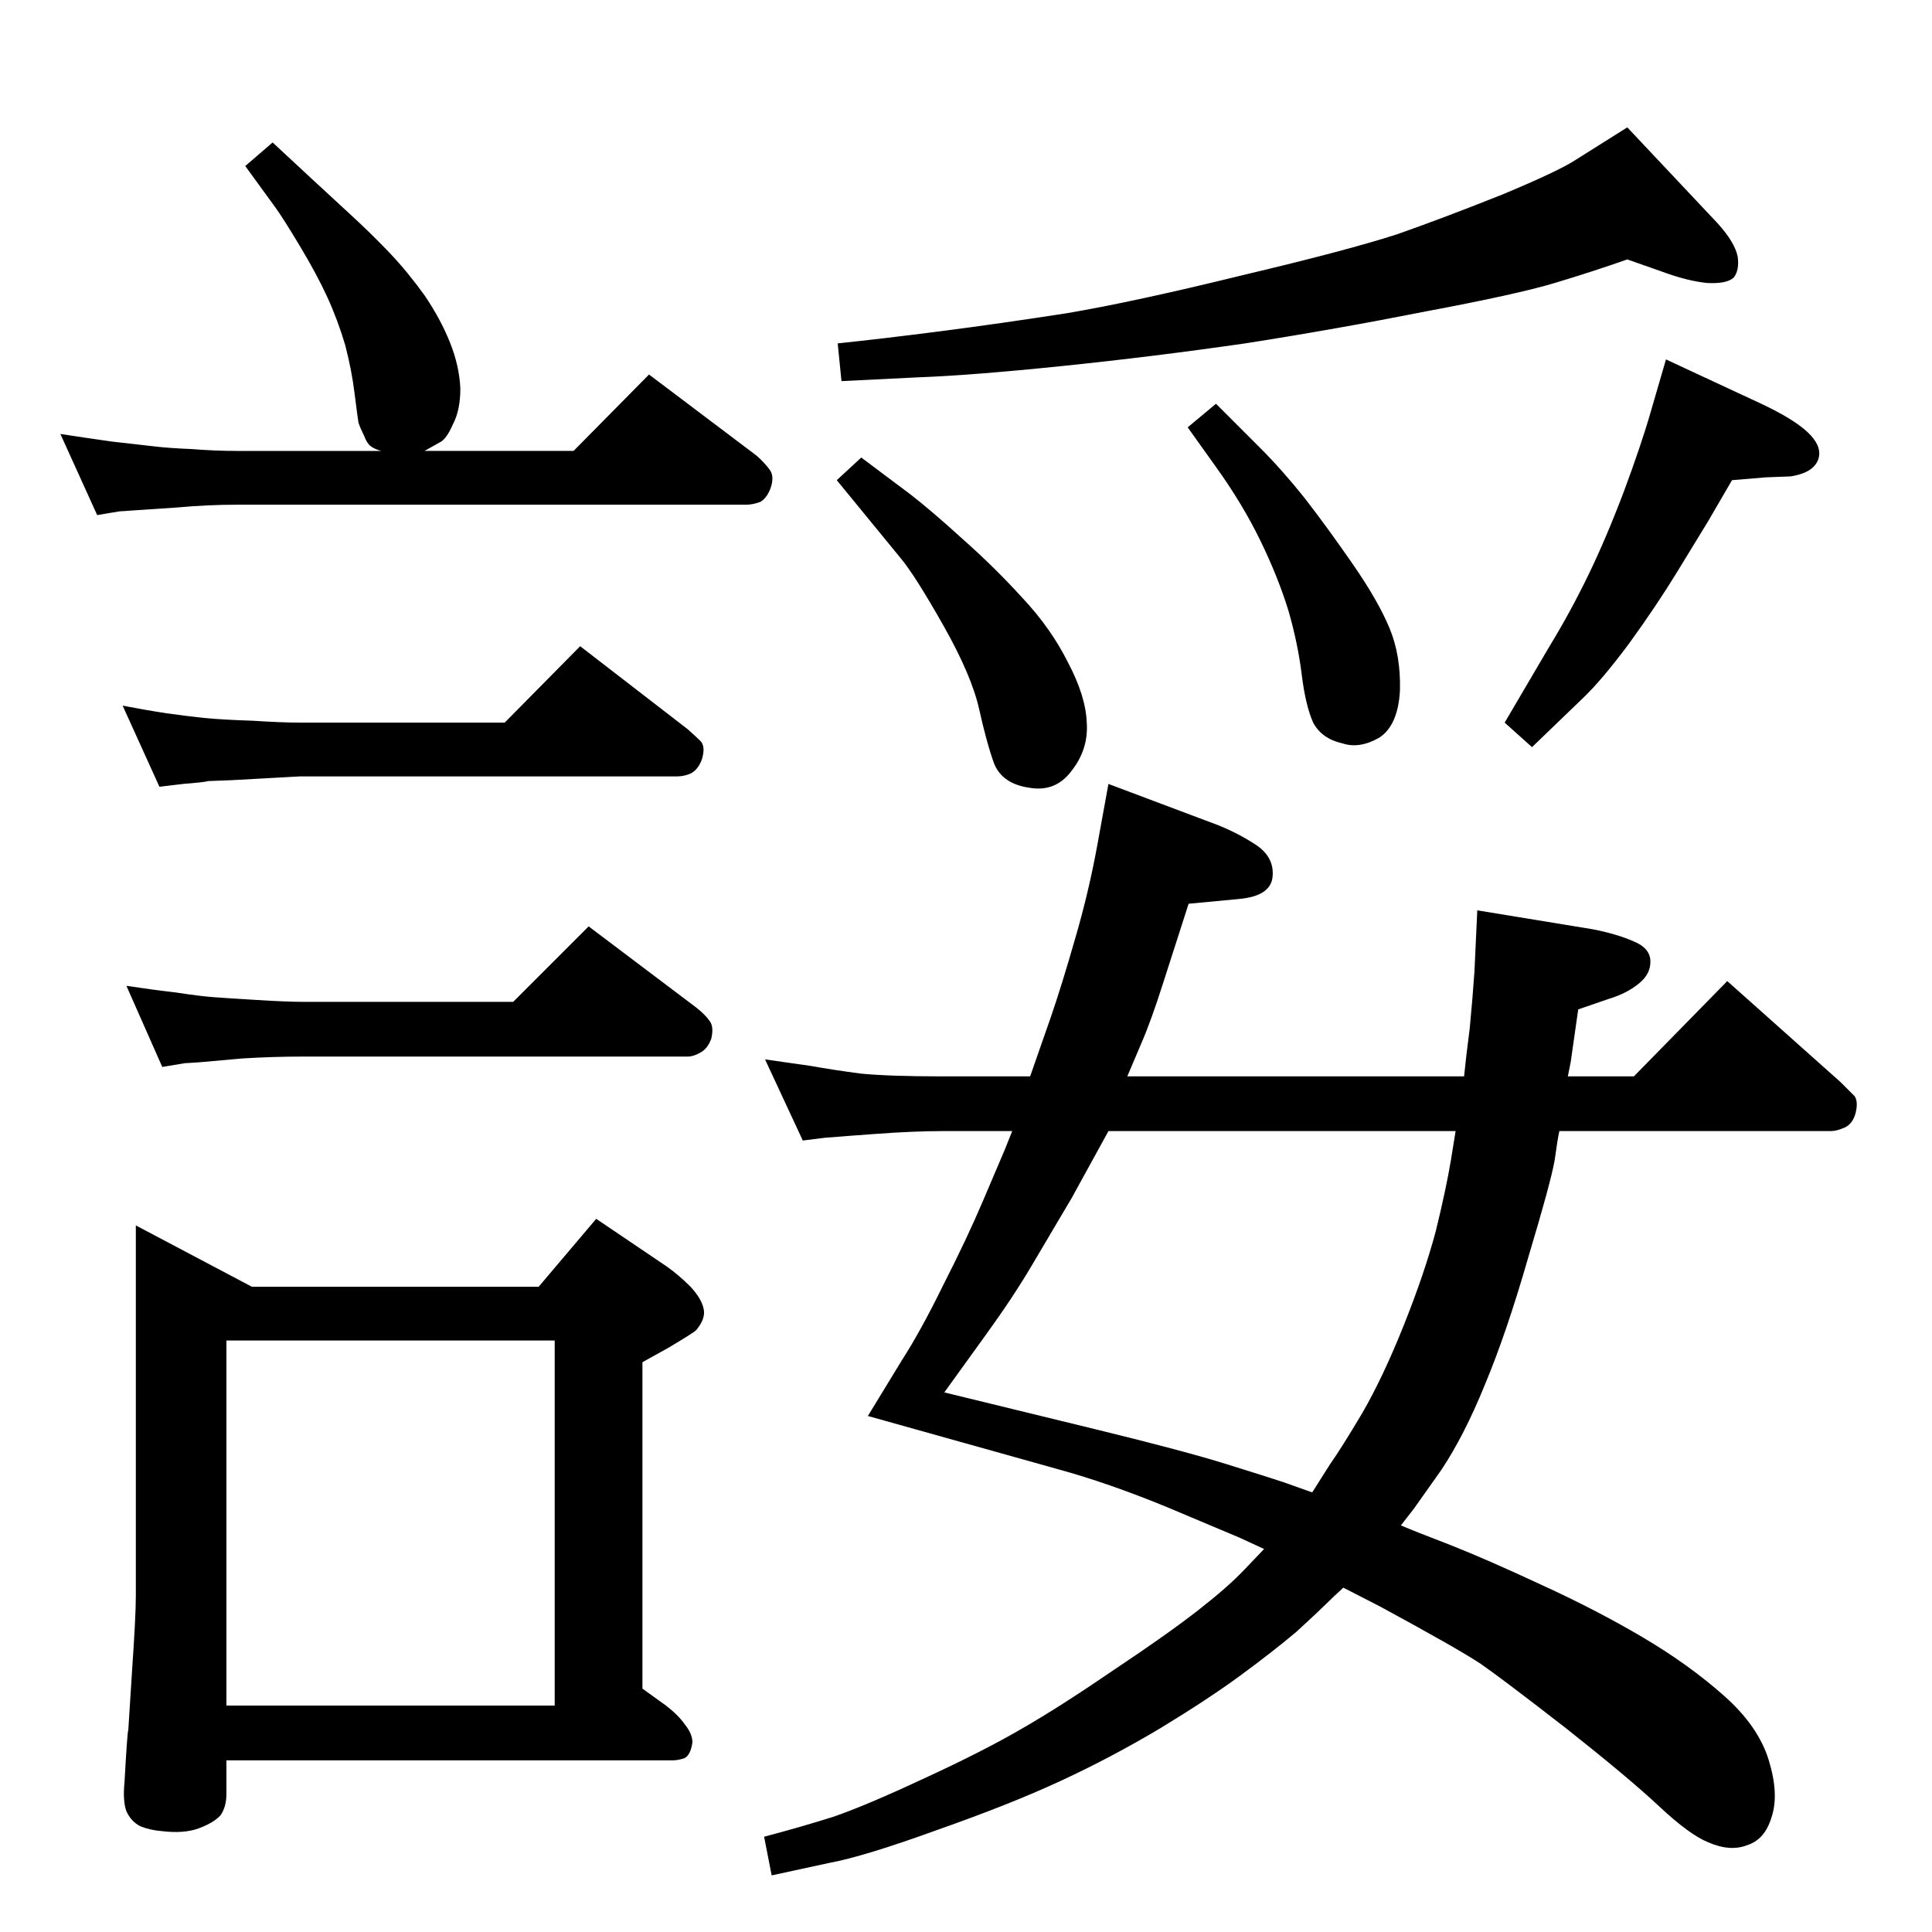 <?xml version="1.0" standalone="no"?>
<!DOCTYPE svg PUBLIC "-//W3C//DTD SVG 1.1//EN" "http://www.w3.org/Graphics/SVG/1.1/DTD/svg11.dtd" >
<svg xmlns="http://www.w3.org/2000/svg" xmlns:xlink="http://www.w3.org/1999/xlink" version="1.1" viewBox="0 0 2048 2048">
  <g transform="matrix(1 0 0 -1 0 2048)">
   <path fill="currentColor"
d="M1485 431q14 -6 53 -21q38 -15 96 -42q59 -27 108 -56t86 -62q36 -32 47 -68t3 -60q-7 -24 -26 -30q-18 -7 -41 3q-20 8 -52 38t-99 83q-67 52 -90 68q-24 16 -107 61l-39 20q-11 -10 -18 -17q-8 -8 -32 -30q-25 -21 -59 -46t-85 -56q-52 -31 -106 -56t-131 -52
q-77 -28 -115 -35l-60 -13l-8 41q38 10 73 21q35 12 97 41q63 29 104 53q40 23 97 62q57 38 89 63t49 43l21 22l-26 12q-12 5 -76 32q-63 26 -118 41l-200 56l36 59q20 31 44 80q25 49 42 89l23 54l8 20h-74q-30 0 -71 -3l-27 -2q-24 -2 -26 -2l-24 -3l-40 86l49 -7
q22 -4 52 -8q30 -3 87 -3h93l22 63q12 35 26 84q14 48 23 97l12 66l117 -44q22 -9 40 -21q19 -13 17 -33.5t-36 -23.5l-53 -5l-27 -84q-13 -41 -24 -66l-14 -33h357q2 20 6 51q3 31 5 60l3 65l122 -20q26 -5 44 -13q17 -7 17.5 -20.5t-11.5 -23.5q-13 -11 -33 -17l-32 -11
l-8 -56l-3 -15h70l99 101l120 -107l15 -15q4 -6 1 -18q-3 -11 -11 -15q-9 -4 -15 -4h-288q-2 -9 -5 -31q-4 -23 -28 -103q-23 -80 -46 -135q-22 -54 -46 -90l-29 -41zM1391 466l19 30q12 17 34 54q22 38 44 93t34 100q11 45 16 75l5 31h-368l-39 -71l-42 -71
q-20 -34 -49 -74l-44 -61l164 -40q90 -22 135 -36t60 -19zM1725 1773q-37 -13 -77 -25t-136 -30q-96 -19 -192 -34q-97 -14 -194 -24t-153 -12l-81 -4l-4 40q48 5 110 13t133 19q71 12 185 40q114 27 166 44q51 18 111 42q60 25 78 37l54 34l96 -102q18 -20 21 -35
q2 -14 -4 -22q-7 -7 -28 -6q-21 2 -48 12zM913 1563l52 -39q22 -17 55 -47q34 -30 64 -63q30 -32 48 -68q19 -36 20 -64q2 -28 -16 -51q-17 -23 -45 -18q-28 4 -37 25q-8 22 -16 58t-38 89t-45 71l-68 83zM1289 1620l47 -47q23 -23 47 -53q24 -31 51 -70t39 -68t11 -66
q-2 -37 -22 -50q-21 -12 -39 -6q-22 5 -31 22q-8 18 -12 50q-4 33 -14 68q-11 36 -30 75t-47 78l-30 42zM1766 1667l101 -47q34 -16 49 -30t12 -27q-4 -16 -30 -20l-26 -1l-36 -3l-25 -43l-33 -54q-22 -36 -51 -76q-29 -39 -49 -58l-54 -52l-29 26l47 80q22 36 41 75t38 89
q19 51 29 86zM450 1570h158l80 81l114 -86q8 -7 14 -15q5 -7 1 -19q-4 -11 -11 -15q-8 -3 -15 -3h-540q-31 0 -64 -3l-45 -3q-13 -1 -15 -1l-24 -4l-39 86q26 -4 54 -8l44 -5q16 -2 41 -3q25 -2 48 -2h153q-7 2 -11 5t-7 11q-4 8 -6 14q-1 6 -4 30q-3 25 -10 52
q-8 27 -19 51t-29 54t-26 41l-32 44l29 25l42 -39l39 -36q24 -22 43 -42t37 -45q17 -25 27 -50t11 -49q0 -23 -8 -38q-7 -16 -14 -19zM535 1282l80 81l114 -88q9 -8 14 -13q5 -6 1 -19q-4 -11 -12 -15q-7 -3 -14 -3h-400l-72 -4q-25 -1 -26 -1q-1 -1 -26 -3l-25 -3l-39 86
q26 -5 46 -8q21 -3 40 -5q20 -2 52 -3q31 -2 50 -2h217zM544 986l80 80l114 -86q10 -8 14 -14q5 -6 2 -19q-4 -11 -12 -15q-7 -4 -13 -4h-407q-33 0 -65 -2l-45 -4q-14 -1 -16 -1l-24 -4l-38 86q26 -4 52 -7q26 -4 40 -5q13 -1 46 -3q32 -2 50 -2h222zM571 684l61 72l74 -50
q13 -9 26 -22q12 -13 14 -24q2 -10 -8 -22q-3 -3 -30 -19l-27 -15v-346l25 -18q13 -10 20 -20q8 -10 8 -19q-2 -14 -9 -17q-7 -2 -11 -2h-474v-36q0 -13 -6 -22q-7 -8 -23 -14t-40 -3q-12 1 -22 5q-10 5 -15 16q-4 11 -2 31q3 54 4 55l4 63q4 58 4 79v393l123 -65h304z
M240 240h348v387h-348v-387z" />
  </g>

</svg>
